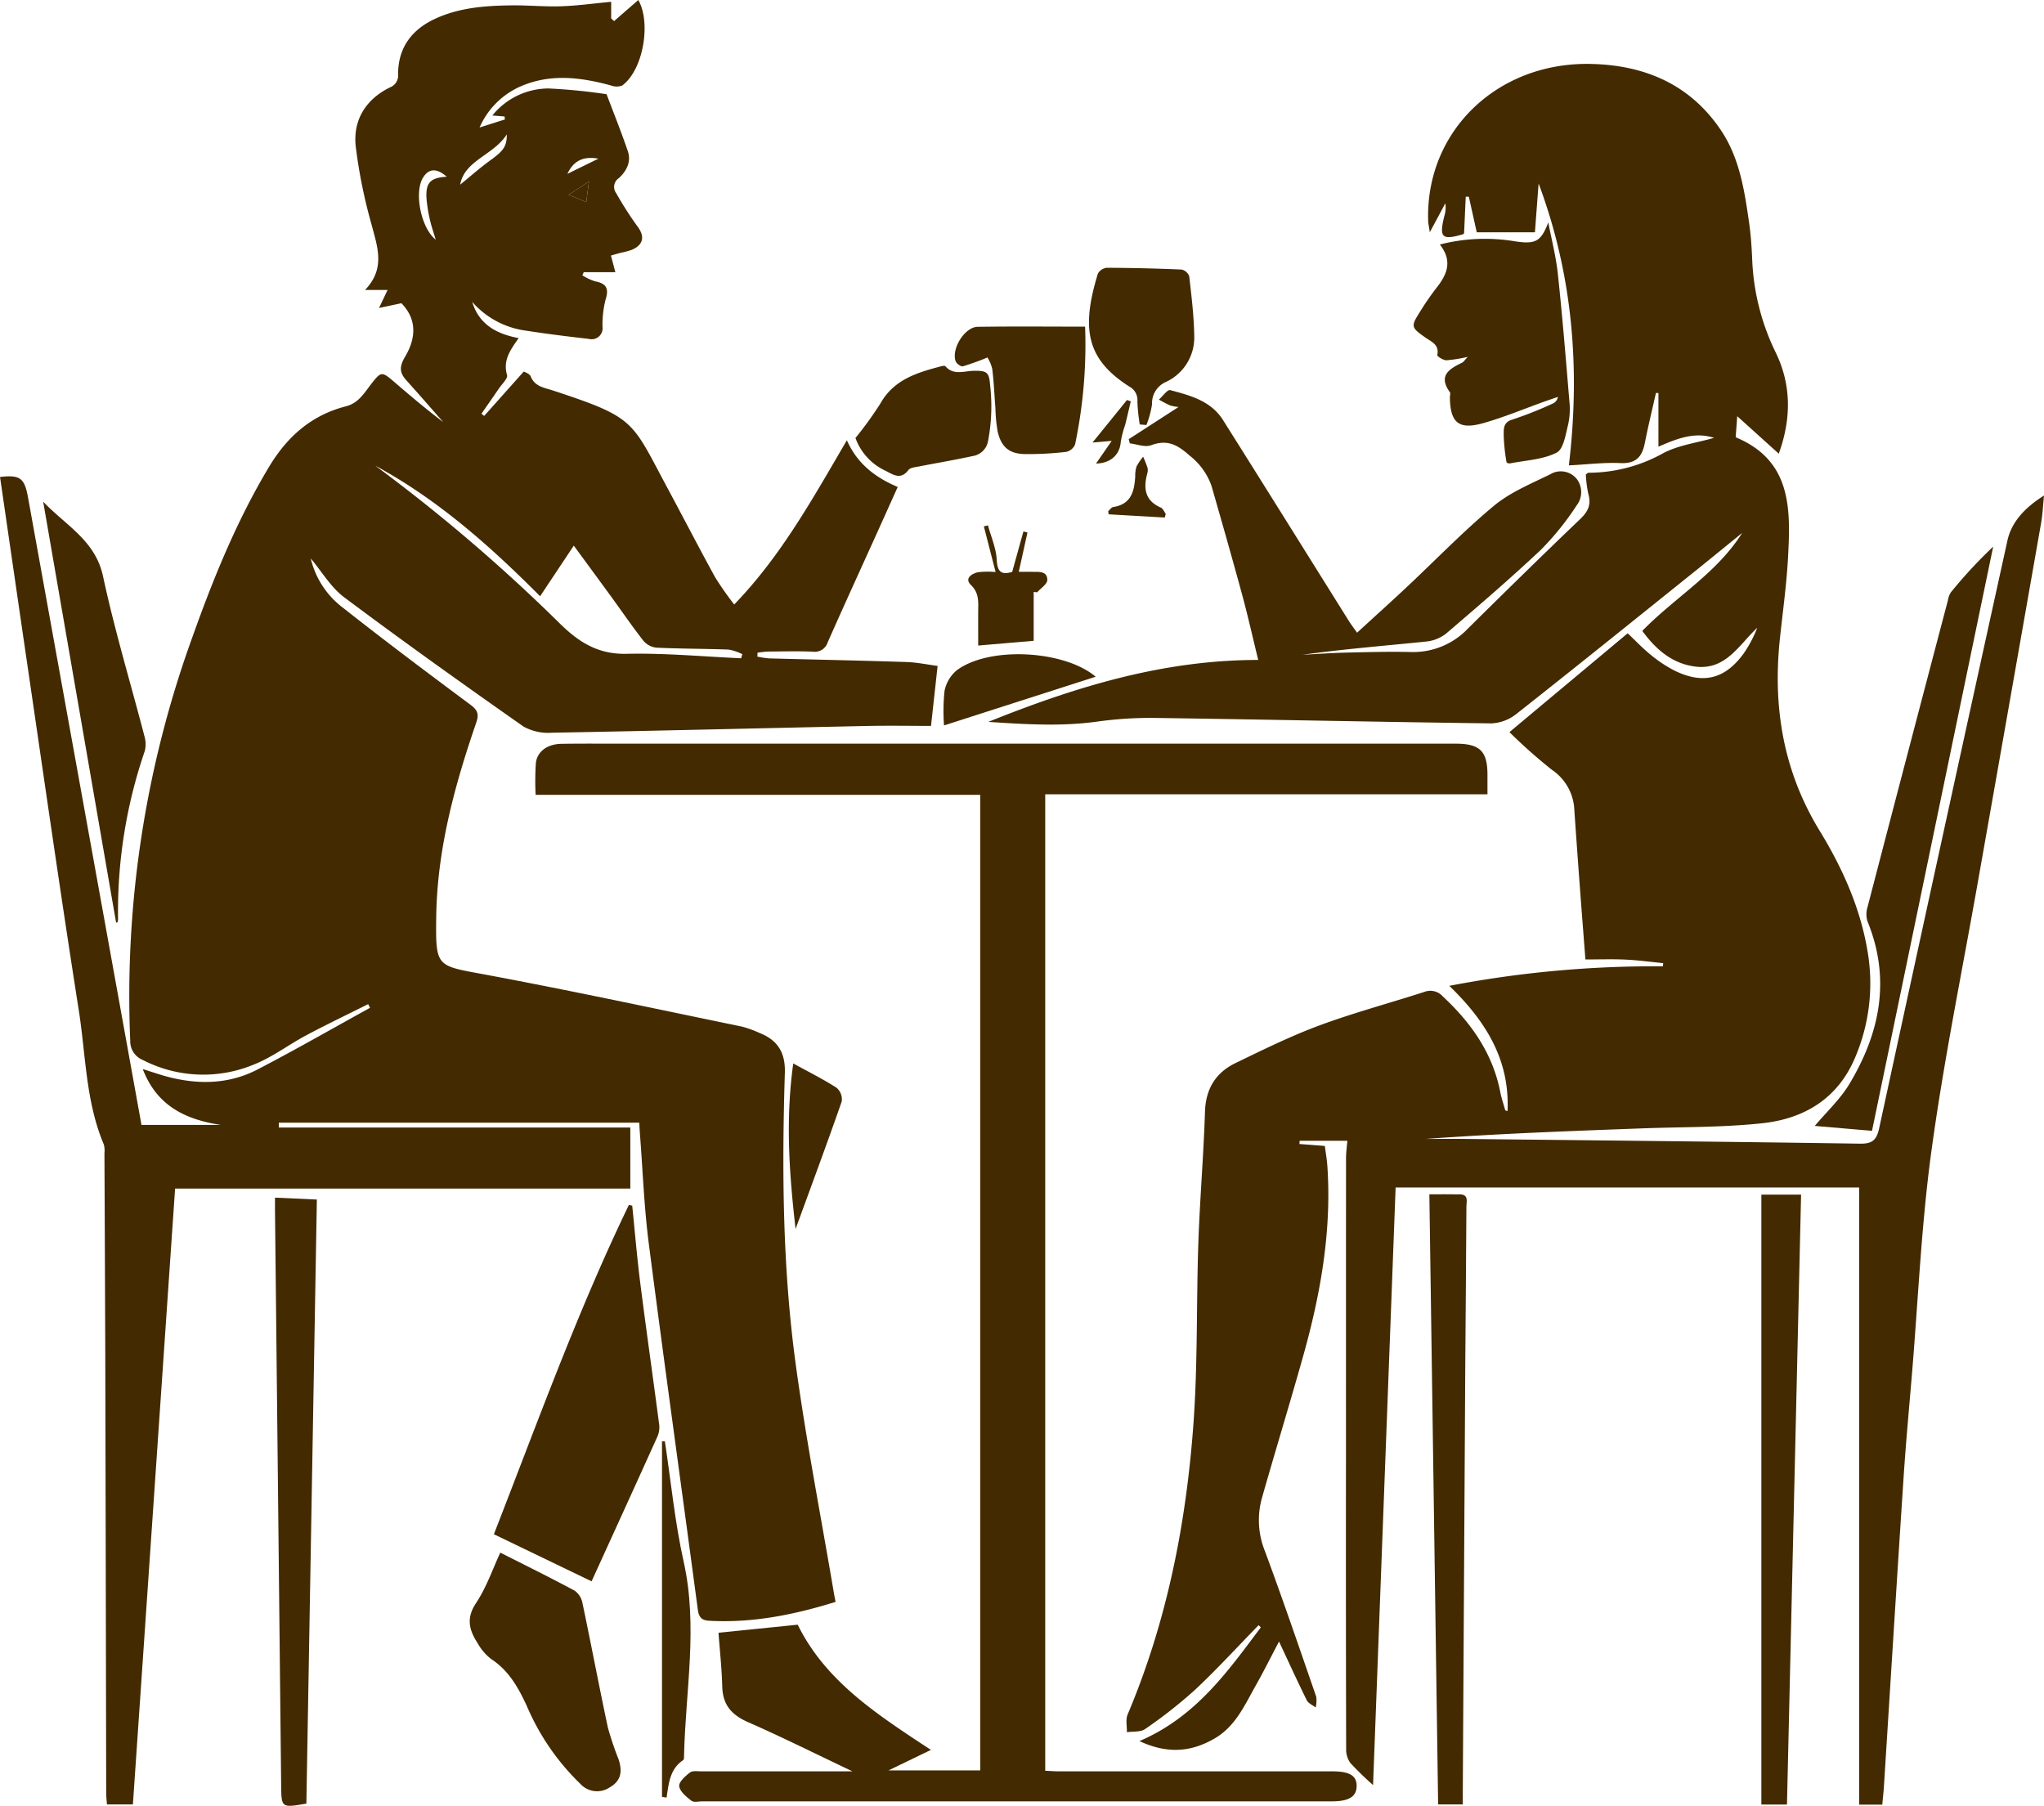 <svg xmlns="http://www.w3.org/2000/svg" width="356.416" height="314.897" viewBox="0 0 356.416 314.897">
  <g id="Group_2240" data-name="Group 2240" transform="translate(-8220.68 -7692.07)">
    <path id="Path_1229" data-name="Path 1229" d="M8378.711,7807.512c-7.977-.261-15.961-.418-23.941-.631a17.09,17.09,0,0,1-2.021-.31c.009-.235.021-.466.03-.7.662-.065,1.32-.179,1.982-.183,2.539-.022,5.083-.087,7.623.018a2.367,2.367,0,0,0,2.626-1.633c2.871-6.5,5.837-12.964,8.765-19.441,1.123-2.487,2.243-4.983,3.441-7.645-3.99-1.686-7.1-4.125-8.865-8.146-5.92,10.1-11.416,20.116-19.646,28.641a55.694,55.694,0,0,1-3.327-4.752c-2.827-5.145-5.52-10.367-8.3-15.538-6.347-11.822-5.492-12.262-20.02-17.041-1.494-.492-3.1-.645-3.838-2.435-.218-.527-1.1-.78-1.216-.854-2.435,2.731-4.669,5.236-6.9,7.741l-.471-.392c1.02-1.468,2.047-2.927,3.053-4.409.523-.771,1.582-1.742,1.408-2.334-.768-2.623.648-4.456,2.024-6.438-3.911-.745-6.9-2.392-8.1-6.32a15.1,15.1,0,0,0,9.366,5.018c3.641.566,7.309,1.02,10.973,1.438a1.911,1.911,0,0,0,2.383-2.1,17.667,17.667,0,0,1,.526-4.717c.632-1.96.157-2.854-1.825-3.223a9.565,9.565,0,0,1-2.213-1.042l.24-.553h5.514c-.3-1.119-.514-1.942-.771-2.9.636-.183,1.177-.339,1.721-.483a14.179,14.179,0,0,0,1.882-.5c2.16-.91,2.339-2.435.915-4.243a61.863,61.863,0,0,1-3.594-5.636,1.829,1.829,0,0,1,.457-2.636c1.346-1.241,2.191-2.854,1.563-4.7-1.137-3.345-2.461-6.629-3.707-9.936a100.87,100.87,0,0,0-10.123-1,12.642,12.642,0,0,0-9.792,4.713c.889.074,1.512.122,2.13.174.018.174.035.344.057.519l-4.417,1.4a13.911,13.911,0,0,1,6.752-6.987c5.336-2.483,10.742-1.816,16.169-.34a2.705,2.705,0,0,0,1.961,0c3.686-2.723,5.053-10.968,2.8-14.9-1.371,1.189-2.8,2.431-4.221,3.672-.17-.157-.344-.314-.514-.466v-2.9c-3.006.283-5.842.684-8.686.78-2.9.1-5.807-.192-8.708-.157-4.513.057-9.009.379-13.2,2.292-4.113,1.873-6.526,5-6.561,9.644a2.229,2.229,0,0,1-1.386,2.356c-4.212,2.064-6.46,5.637-6.011,10.2a89.781,89.781,0,0,0,2.727,13.574c1.02,3.938,2.566,7.758-1.094,11.561h3.938c-.536,1.119-.949,1.99-1.5,3.145l3.9-.832c2.871,2.918,2.444,6.294.662,9.3-1.027,1.738-1.015,2.767.166,4.095,1.015,1.137,2.025,2.27,3.031,3.411l3.438,3.92c-2.919-2.2-5.716-4.569-8.494-6.956-2.239-1.926-2.326-1.935-4.174.461-1.185,1.538-2.164,3.2-4.295,3.746-6.024,1.542-10.263,5.292-13.442,10.607-5.663,9.452-9.762,19.584-13.43,29.908a183.516,183.516,0,0,0-10.741,70.114,3.514,3.514,0,0,0,2.2,3.362,23,23,0,0,0,19.588.693c3.124-1.276,5.891-3.4,8.9-5,3.555-1.895,7.191-3.628,10.8-5.436l.326.64c-6.534,3.6-13,7.318-19.619,10.755-4.831,2.513-10.036,2.674-15.276,1.372-1.512-.375-2.984-.9-4.734-1.442,2.408,6.29,7.266,8.782,13.634,9.74h-13.856c-1.742-9.645-3.445-19.062-5.148-28.476q-7.318-40.471-14.637-80.943c-.614-3.393-1.376-3.977-4.883-3.572q2.111,14.525,4.225,29.055c3.137,21.313,6.164,42.645,9.506,63.928,1.232,7.833,1.2,15.93,4.369,23.414a4.126,4.126,0,0,1,.108,1.507q.078,17.38.144,34.761.091,38.439.161,76.875c0,.627.083,1.254.131,1.938h4.526c2.447-35.711,4.883-71.277,7.356-107.389h79.38v-10.646h-61.293c0-.279,0-.562,0-.845h62.856c.031.541.057,1.246.113,1.952.493,6.364.724,12.763,1.538,19.088,2.749,21.3,5.715,42.563,8.551,63.846.174,1.324.636,1.895,2,1.969,7.5.414,14.7-1.015,22.024-3.289-.127-.679-.214-1.1-.287-1.516-2.248-13.3-4.836-26.554-6.661-39.914-2.3-16.857-2.422-33.868-1.895-50.86.108-3.494-1.264-5.676-4.4-6.913a19.081,19.081,0,0,0-3.059-1.111c-14.976-3.084-29.93-6.312-44.963-9.108-8.328-1.551-8.48-1.22-8.371-9.915.139-11.752,3.18-22.947,6.969-33.959.523-1.52.262-2.213-1.019-3.162-7.448-5.537-14.871-11.108-22.155-16.858a15.133,15.133,0,0,1-5.676-8.642c1.908,2.256,3.5,5.035,5.859,6.795,10.271,7.688,20.721,15.138,31.224,22.508a8.862,8.862,0,0,0,4.953,1.089c18.286-.331,36.572-.789,54.858-1.176,3.908-.083,7.815-.013,11.266-.013.408-3.737.762-6.921,1.149-10.458C8382.539,7807.982,8380.631,7807.578,8378.711,7807.512Zm-55.8-80.211c-1.094-.449-1.891-.78-3.076-1.268,1.124-.731,2.069-1.35,3.547-2.312C8323.172,7725.3,8323.05,7726.221,8322.906,7727.3Zm2.112-7.562c-2.06,1.011-3.751,1.838-5.4,2.648C8320.632,7720.184,8322.317,7719.247,8325.019,7719.739Zm-15.965-4.23c0,2.134-.618,2.884-2.905,4.539-1.86,1.35-3.589,2.888-5.231,4.225C8301.666,7720.031,8306.724,7719.155,8309.054,7715.509Zm-13.952,11.752a27.124,27.124,0,0,0,.605,3.4c.244,1.028.6,2.03.949,3.2-2.565-2.008-3.78-8.154-2.256-10.746,1-1.7,2.418-1.781,4.178-.227C8295.559,7723.067,8294.771,7724.021,8295.1,7727.262Zm54.812,79.6c-6.647-.3-13.3-.928-19.937-.78-4.865.109-8.146-1.864-11.5-5.105a297.848,297.848,0,0,0-32.374-27.708c10.82,5.854,19.946,13.922,28.754,22.777,1.947-2.932,3.82-5.741,5.872-8.83,2.266,3.093,4.395,5.981,6.508,8.882,1.873,2.575,3.676,5.214,5.641,7.719a3.429,3.429,0,0,0,2.252,1.193c4.2.2,8.412.179,12.615.335a8.785,8.785,0,0,1,2.374.8C8350.053,7806.38,8349.982,7806.619,8349.913,7806.859Z" fill="#432a00"/>
    <path id="Path_1230" data-name="Path 1230" d="M8800.39,7792.91c-.166,1.6-.231,3.215-.506,4.8q-5.489,31.285-11.021,62.569c-2.744,15.572-5.929,31.084-8.076,46.735-1.777,12.924-2.33,26.01-3.415,39.025-.519,6.207-1.1,12.406-1.5,18.617-1.172,17.808-2.27,35.619-3.4,53.431-.061,1-.183,2-.282,3.1h-4.034V7913.575h-80.825q-1.986,52.566-3.934,104.2a54.043,54.043,0,0,1-3.964-3.855,4.084,4.084,0,0,1-.728-2.482q-.064-25.26-.03-50.525,0-26.24.009-52.485c0-.967.144-1.938.23-3H8670.6c-.018.188-.03.375-.048.562,1.4.109,2.8.213,4.434.34.148,1.137.361,2.326.445,3.529.766,11.3-1.181,22.271-4.213,33.083-2.33,8.3-4.861,16.548-7.218,24.847a14.366,14.366,0,0,0,.526,9.156c3.128,8.429,6.025,16.94,8.965,25.439a5.178,5.178,0,0,1-.1,1.864c-.527-.409-1.276-.71-1.547-1.25-1.6-3.237-3.1-6.525-4.844-10.25-1.473,2.8-2.674,5.223-4.007,7.575-1.956,3.454-3.551,7.2-7.223,9.33-4.024,2.335-8.154,2.767-13.107.458,9.866-4.234,15.395-12.153,21.161-19.828-.126-.126-.252-.257-.383-.387-3.682,3.771-7.24,7.67-11.082,11.269a82.318,82.318,0,0,1-8.7,6.839c-.793.566-2.108.392-3.184.562.025-1.036-.253-2.2.126-3.092,6.882-16.283,10.236-33.4,11.491-50.909.744-10.415.483-20.9.84-31.341.262-7.61.916-15.211,1.155-22.826.126-4.012,1.851-6.834,5.318-8.516,4.817-2.331,9.644-4.718,14.657-6.573,5.978-2.213,12.158-3.864,18.23-5.824a2.909,2.909,0,0,1,3.275.78c4.953,4.613,8.69,9.905,10.015,16.679.21,1.067.566,2.1.862,3.149.014.043.122.057.4.166.413-8.947-3.776-15.677-10.149-21.85a189.384,189.384,0,0,1,37.252-3.4c.014-.183.026-.371.044-.558-2.187-.214-4.364-.51-6.556-.614-2.234-.109-4.482-.026-7.009-.026-.3-3.907-.623-8-.928-12.088q-.517-6.945-1-13.9a8.88,8.88,0,0,0-3.937-7.1,91.251,91.251,0,0,1-7.384-6.556c7.117-5.95,13.926-11.64,20.617-17.232,1.429,1.346,2.67,2.67,4.072,3.794a22.636,22.636,0,0,0,4.16,2.74c4.953,2.4,8.752,1.438,11.983-3a21.137,21.137,0,0,0,2.379-4.5c-3.224,3.014-5.5,7.475-10.877,6.76-3.978-.531-6.813-2.988-9.165-6.216,5.688-5.854,12.959-10,17.415-17.08-2.779,2.252-5.541,4.517-8.329,6.756-10.354,8.312-20.686,16.648-31.114,24.864a7.473,7.473,0,0,1-4.335,1.59c-19.666-.249-39.33-.68-58.992-.954a67.61,67.61,0,0,0-9.919.675c-6.276.841-12.515.423-18.766.018,15.05-6.046,30.361-10.807,47.066-10.8-.984-4.021-1.8-7.675-2.778-11.282-1.73-6.364-3.537-12.7-5.359-19.04a11.482,11.482,0,0,0-3.824-5.311c-2.13-1.917-3.9-2.857-6.721-1.808-1.055.393-2.466-.187-3.711-.327q-.092-.365-.184-.732c2.822-1.82,5.642-3.646,8.69-5.615a7.453,7.453,0,0,1-1.49-.274,20.87,20.87,0,0,1-1.942-1.015c.666-.583,1.494-1.777,1.969-1.65,3.489.928,7.109,1.881,9.2,5.205,7.353,11.657,14.636,23.361,21.95,35.04.37.6.8,1.154,1.438,2.056,2.983-2.74,5.811-5.284,8.59-7.884,5.079-4.761,9.932-9.8,15.271-14.244,2.828-2.352,6.426-3.829,9.789-5.475a3.568,3.568,0,0,1,4.6.727,3.784,3.784,0,0,1,.021,4.7,48.345,48.345,0,0,1-6.233,7.732c-5.328,5.022-10.9,9.792-16.466,14.558a6.684,6.684,0,0,1-3.468,1.424c-7.205.736-14.423,1.316-21.618,2.309,2.435-.126,4.865-.3,7.3-.366,3.847-.092,7.692-.2,11.535-.113a13.149,13.149,0,0,0,9.966-4.047c6.5-6.43,13.025-12.833,19.633-19.149,1.372-1.315,1.943-2.535,1.4-4.382a20.365,20.365,0,0,1-.431-3.371c.209-.152.322-.31.436-.31a26.793,26.793,0,0,0,13.007-3.385c2.675-1.433,5.906-1.829,8.917-2.7-3.376-1.094-6.442.117-9.7,1.542v-9.357l-.436-.013c-.654,2.914-1.363,5.815-1.938,8.743-.471,2.392-1.56,3.611-4.243,3.485-2.871-.131-5.759.235-9,.4,2.008-16.888.68-33.219-5.279-49.161-.214,2.853-.432,5.71-.64,8.511h-10.146c-.476-2.139-.928-4.168-1.377-6.194-.183,0-.361-.013-.54-.017-.1,2.1-.191,4.208-.292,6.39a.579.579,0,0,1-.23.183c-3.65,1.054-4.139.566-3.215-3.189a5,5,0,0,0,.179-2.23l-2.709,5.053c-.148-1-.275-1.507-.288-2.017-.466-15.547,12-27.644,28.283-27.334,9.475.179,17.463,3.576,22.848,11.683,3.2,4.827,4.046,10.5,4.848,16.117.288,2.008.419,4.042.515,6.072a40.484,40.484,0,0,0,4.051,16.331c2.787,5.645,2.827,11.587.592,17.764-2.521-2.278-4.883-4.408-7.243-6.539-.065.9-.166,2.261-.271,3.676,9.758,4.06,9.588,12.489,9.13,20.922-.253,4.7-.905,9.387-1.406,14.074-1.285,11.962.531,23.179,6.935,33.65,4.008,6.551,7.17,13.616,8.394,21.34a32.954,32.954,0,0,1-2.208,18.13c-3,7.191-8.873,10.711-16.191,11.5-6.9.745-13.9.636-20.856.893-12.619.466-25.234.928-37.854,1.843,2.169,0,4.334-.021,6.5,0,23.082.253,46.169.479,69.247.828,2.218.035,2.9-.706,3.341-2.744q11.089-51.246,22.359-102.458C8794.774,7797.349,8797.253,7794.9,8800.39,7792.91Z" transform="translate(-223.294 -14.43)" fill="#432a00"/>
    <path id="Path_1231" data-name="Path 1231" d="M8523.871,7998.595V8168.87c.789.035,1.552.1,2.313.1q23.843.007,47.689,0c3.023,0,4.273.719,4.3,2.487.021,1.9-1.294,2.749-4.326,2.749q-54.873,0-109.749,0c-.653,0-1.5.218-1.917-.108-.879-.68-2-1.59-2.13-2.531-.1-.719,1.059-1.777,1.873-2.392.483-.361,1.4-.191,2.117-.2q11.65-.007,23.3,0h2.923c-6.465-3.066-12.275-5.972-18.217-8.582-2.858-1.259-4.408-3-4.492-6.186s-.431-6.329-.657-9.4c4.813-.492,9.317-.949,13.813-1.406,4.874,9.893,13.809,15.633,23.226,21.832-2.731,1.324-5.118,2.474-7.384,3.572h15.982V7998.686H8435.01a48.621,48.621,0,0,1,.043-5.545c.24-2.039,2.025-3.306,4.452-3.346,3.555-.057,7.113-.026,10.668-.026q72.625,0,145.246,0c4.277,0,5.589,1.307,5.567,5.559,0,1,0,2.008,0,3.271Z" transform="translate(-120.933 -168.017)" fill="#432a00"/>
    <path id="Path_1232" data-name="Path 1232" d="M8446.877,8214.878c-3.75,8.315-7.545,16.614-11.461,25.2-5.575-2.687-11.169-5.385-17.036-8.212,7.563-19.357,14.544-38.8,23.54-57.42.2.043.393.083.584.126.461,4.491.832,9,1.4,13.473,1.05,8.263,2.23,16.513,3.311,24.773A3.983,3.983,0,0,1,8446.877,8214.878Z" transform="translate(-111.582 -272.256)" fill="#432a00"/>
    <path id="Path_1233" data-name="Path 1233" d="M8813.516,7816.3c-.445,1.769-.811,4.352-2.026,4.961-2.417,1.216-5.388,1.329-8.137,1.874-.187.035-.575-.1-.588-.2a31.958,31.958,0,0,1-.5-4.756c.021-1.015-.131-2.217,1.52-2.692a67.192,67.192,0,0,0,7.057-2.8,1.545,1.545,0,0,0,.881-1.154c-.728.252-1.46.5-2.183.753-3.616,1.289-7.17,2.788-10.855,3.829-4.272,1.207-5.759-.1-5.8-4.539,0-.292.135-.671,0-.858-2.082-2.879-.13-4.055,2.117-5.145.292-.139.483-.483,1-1.023a24.374,24.374,0,0,1-3.729.6c-.554,0-1.63-.7-1.59-.9.392-1.843-1.032-2.331-2.1-3.084-2.479-1.747-2.54-1.917-.906-4.487a47.966,47.966,0,0,1,2.836-4.116c1.834-2.317,2.927-4.665.618-7.6a31.664,31.664,0,0,1,13.1-.558c3.594.553,4.543.03,5.812-3.3.57,3,1.346,5.972,1.668,8.991.784,7.353,1.389,14.719,2,22.089A12.853,12.853,0,0,1,8813.516,7816.3Z" transform="translate(-319.384 -50.254)" fill="#432a00"/>
    <path id="Path_1234" data-name="Path 1234" d="M8978.25,7910.9q-10.547,50.848-21.131,101.874c-3.567-.31-6.8-.588-9.979-.862,2.038-2.427,4.4-4.609,6-7.253,5.389-8.938,7.3-18.374,3.18-28.453a4.277,4.277,0,0,1,.03-2.5q6.959-26.717,14-53.422a3.651,3.651,0,0,1,.52-1.416A82.582,82.582,0,0,1,8978.25,7910.9Z" transform="translate(-410.015 -123.507)" fill="#432a00"/>
    <path id="Path_1235" data-name="Path 1235" d="M8932.686,8170.311q-1.228,53.095-2.461,106.352h-4.465V8170.311Z" transform="translate(-397.948 -269.92)" fill="#432a00"/>
    <path id="Path_1236" data-name="Path 1236" d="M8338.059,8171.841c-.61,35.227-1.22,70.231-1.83,105.337-4.364.748-4.352.748-4.395-3.167q-.53-50.168-1.076-100.327c0-.632,0-1.268,0-2.174C8333.245,8171.623,8335.515,8171.728,8338.059,8171.841Z" transform="translate(-62.127 -270.596)" fill="#432a00"/>
    <path id="Path_1237" data-name="Path 1237" d="M8799.32,8172.274c-.044,9.292-.14,18.579-.2,27.87q-.221,37.126-.432,74.248c0,.649,0,1.294,0,2.165h-4.3c-.51-35.523-1.019-70.9-1.528-106.391,1.925,0,3.637-.031,5.345.008C8799.751,8170.209,8799.324,8171.438,8799.32,8172.274Z" transform="translate(-322.939 -269.831)" fill="#432a00"/>
    <path id="Path_1238" data-name="Path 1238" d="M8433.115,8354.563a3.949,3.949,0,0,1-5.135-.645,41.434,41.434,0,0,1-9.3-13.535c-1.477-3.192-3.128-6.181-6.208-8.193a9.172,9.172,0,0,1-2.387-2.788c-1.425-2.212-2.052-4.286-.3-6.935,1.864-2.8,2.979-6.1,4.26-8.847,4.382,2.218,8.712,4.347,12.959,6.63a3.432,3.432,0,0,1,1.367,2.147c1.521,7.235,2.894,14.506,4.435,21.736a55.331,55.331,0,0,0,1.874,5.554C8435.429,8352,8434.962,8353.5,8433.115,8354.563Z" transform="translate(-106.128 -350.804)" fill="#432a00"/>
    <path id="Path_1239" data-name="Path 1239" d="M8255.668,7936.418a86.233,86.233,0,0,0-4.643,29.281,3.123,3.123,0,0,1-.1.553l-.243.026q-6.359-36.7-12.716-73.4c3.838,4.095,9.095,6.726,10.441,13.024,2.013,9.413,4.822,18.657,7.244,27.983A4.758,4.758,0,0,1,8255.668,7936.418Z" transform="translate(-9.759 -113.337)" fill="#432a00"/>
    <path id="Path_1240" data-name="Path 1240" d="M8623.854,7843.36a2.212,2.212,0,0,1-1.559,1.285,57.61,57.61,0,0,1-7.141.383c-2.748-.043-4.133-1.185-4.782-3.855a25.815,25.815,0,0,1-.4-4.082c-.183-2.3-.271-4.622-.558-6.909a6.838,6.838,0,0,0-.837-2,45.209,45.209,0,0,1-4.277,1.538c-.335.087-1.1-.449-1.255-.854-.818-2.152,1.551-5.994,3.825-6.029,6.142-.091,12.284-.03,18.735-.03A84.84,84.84,0,0,1,8623.854,7843.36Z" transform="translate(-215.714 -73.775)" fill="#432a00"/>
    <path id="Path_1241" data-name="Path 1241" d="M8674.963,7811.136a8.54,8.54,0,0,1-4.932,8.041,4.032,4.032,0,0,0-2.426,3.89,16.541,16.541,0,0,1-.98,3.62c-.392-.03-.779-.061-1.167-.1a32.364,32.364,0,0,1-.409-3.981,2.656,2.656,0,0,0-1.4-2.618c-7.428-4.734-8.464-10.005-5.489-19.7a2.028,2.028,0,0,1,1.573-1.019q6.514.026,13.028.309a1.854,1.854,0,0,1,1.329,1.189C8674.483,7804.214,8674.906,7807.677,8674.963,7811.136Z" transform="translate(-246.04 -60.504)" fill="#432a00"/>
    <path id="Path_1242" data-name="Path 1242" d="M8586.255,7851.591a3.213,3.213,0,0,1-2.735,2.679c-3.106.68-6.252,1.2-9.375,1.816-.618.122-1.463.188-1.781.6-1.3,1.712-2.514.923-3.92.179a10.094,10.094,0,0,1-5.323-5.754,63.412,63.412,0,0,0,4.339-6c2.343-4.187,6.381-5.389,10.541-6.49.262-.07.688-.153.806-.018,1.425,1.633,3.241.823,4.909.793,2.432-.044,2.71.278,2.9,2.613A32.4,32.4,0,0,1,8586.255,7851.591Z" transform="translate(-193.274 -82.664)" fill="#432a00"/>
    <path id="Path_1243" data-name="Path 1243" d="M8489.525,8323.8c0,.287.014.723-.152.832-2.316,1.524-2.53,4.063-2.893,6.538l-.8-.131V8269.03l.5.013c1.063,7,1.743,14.088,3.276,20.983C8491.982,8301.334,8489.783,8312.547,8489.525,8323.8Z" transform="translate(-149.566 -325.637)" fill="#432a00"/>
    <path id="Path_1244" data-name="Path 1244" d="M8624.9,7957.9c-8.629,2.771-17.319,5.558-26.444,8.489a33.5,33.5,0,0,1,.091-6.033,6.269,6.269,0,0,1,2.108-3.563C8606.311,7952.532,8619.457,7953.269,8624.9,7957.9Z" transform="translate(-213.164 -147.821)" fill="#432a00"/>
    <path id="Path_1245" data-name="Path 1245" d="M8545.684,8124.407c-2.6,7.449-5.345,14.841-8.054,22.25-1.072-9.422-1.8-18.8-.405-28.867,2.753,1.516,5.235,2.749,7.558,4.242A2.686,2.686,0,0,1,8545.684,8124.407Z" transform="translate(-178.224 -240.277)" fill="#432a00"/>
    <path id="Path_1246" data-name="Path 1246" d="M8622.071,7911.908c0,.714-1.138,1.433-1.756,2.151-.2-.021-.413-.043-.618-.061v8.521c-3.314.283-6.395.544-9.675.827,0-1.625-.013-3.8,0-5.985.014-1.633.179-3.167-1.249-4.556-1.189-1.159.068-1.952,1.149-2.235a14.534,14.534,0,0,1,3.136-.043c-.727-2.814-1.389-5.389-2.051-7.968l.718-.169c.536,1.982,1.416,3.951,1.521,5.955.109,2.152.8,2.731,2.705,2.156q.98-3.542,1.96-7.057c.231.065.467.131.7.191-.487,2.213-.976,4.426-1.516,6.856.928,0,1.625-.013,2.321,0C8620.564,7910.519,8622.066,7910.3,8622.071,7911.908Z" transform="translate(-218.771 -118.705)" fill="#432a00"/>
    <path id="Path_1247" data-name="Path 1247" d="M8674.326,7884.856c-.053.214-.108.432-.165.645l-9.784-.562c-.03-.179-.057-.361-.087-.54.292-.253.558-.684.885-.732,3.149-.479,3.681-2.775,3.833-5.371a5.182,5.182,0,0,1,.227-1.7,10.309,10.309,0,0,1,1.15-1.7,20.6,20.6,0,0,1,.774,1.964,2.167,2.167,0,0,1-.082,1.072c-.667,2.548-.336,4.657,2.4,5.837C8673.843,7883.929,8674.048,7884.482,8674.326,7884.856Z" transform="translate(-250.374 -103.184)" fill="#432a00"/>
    <path id="Path_1248" data-name="Path 1248" d="M8664.688,7852.431c-.327,1.372-.641,2.749-.984,4.117a17.836,17.836,0,0,0-.763,2.932c-.152,2.2-1.694,3.746-4.316,3.8.919-1.324,1.738-2.5,2.735-3.951-1.225.109-2.139.187-3.35.292,2.121-2.617,4.068-5.018,6.011-7.418C8664.243,7852.278,8664.465,7852.353,8664.688,7852.431Z" transform="translate(-246.829 -90.378)" fill="#432a00"/>
    <path id="Path_1249" data-name="Path 1249" d="M8451.846,7764.727c-.208,1.577-.33,2.5-.472,3.582l-3.076-1.268Z" transform="translate(-128.468 -41.008)" fill="#432a00"/>
  </g>
</svg>
